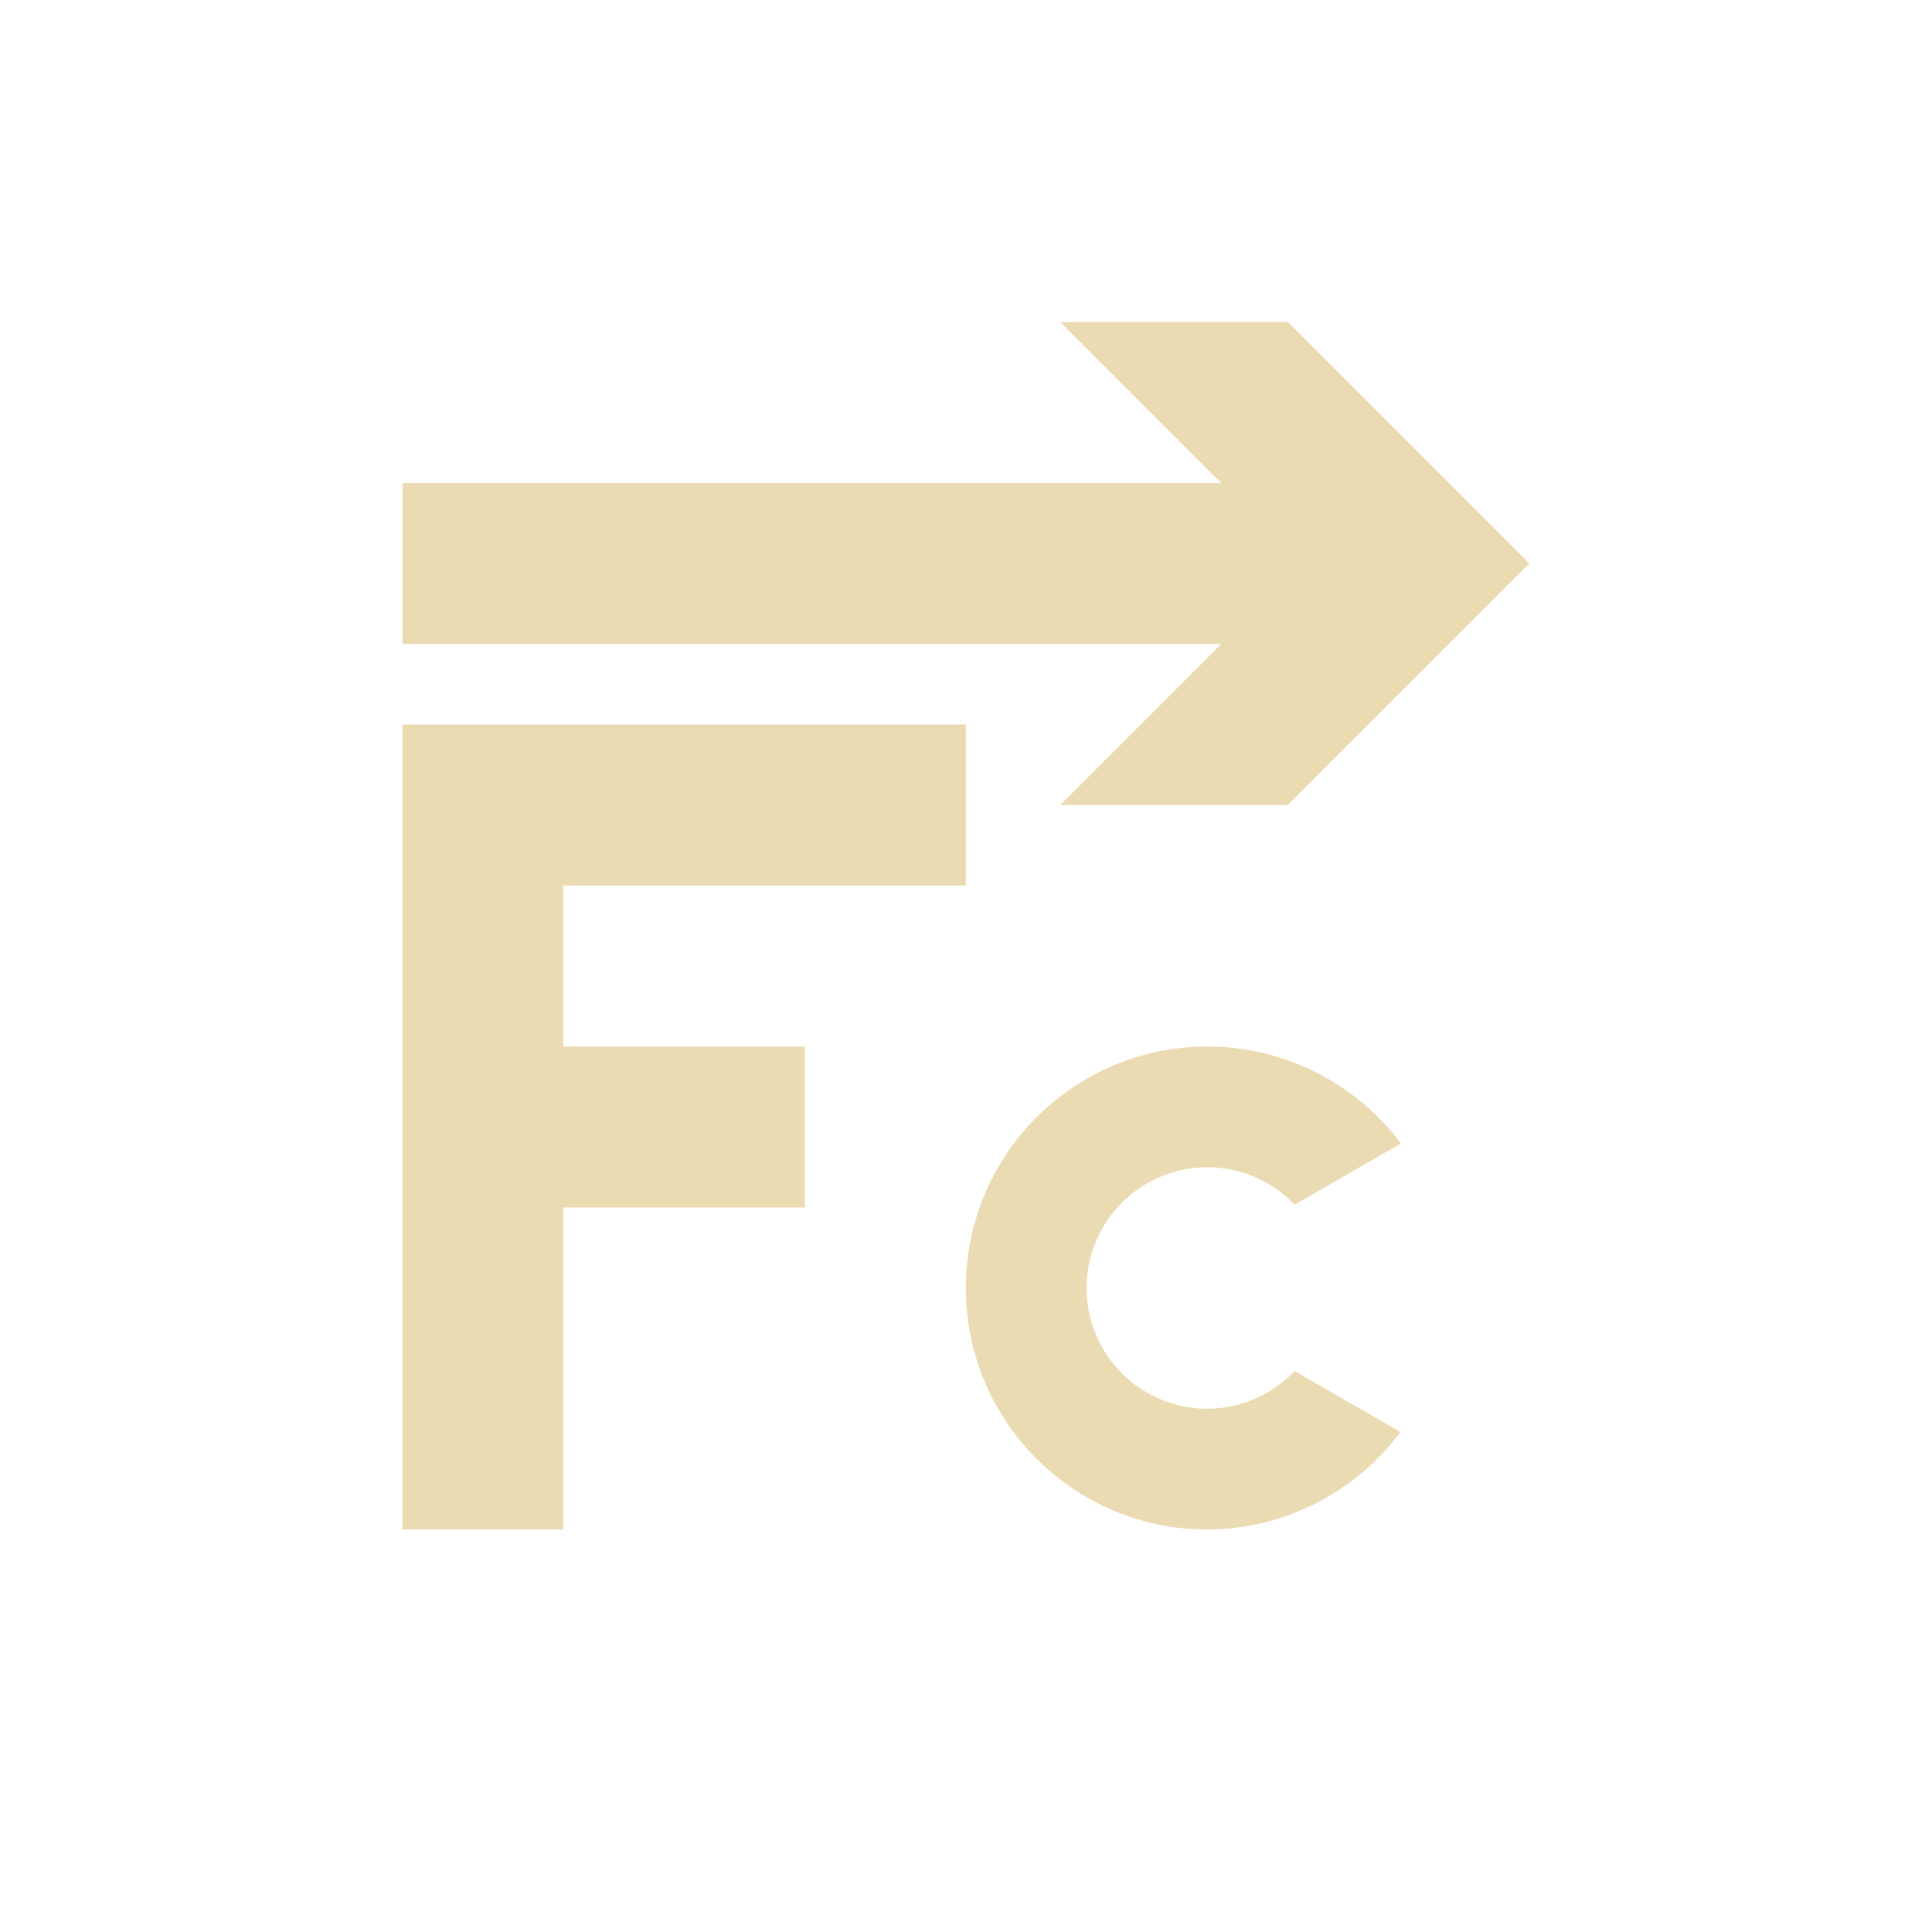 <svg width="24" height="24" version="1.1" xmlns="http://www.w3.org/2000/svg">
  <defs>
    <style id="current-color-scheme" type="text/css">.ColorScheme-Text { color:#ebdbb2; } .ColorScheme-Highlight { color:#458588; }</style>
  </defs>
  <path class="ColorScheme-Text" d="m13.17 4 2 2h-10.17v2h10.17l-2 2h2.828l3-3-3-3zm-8.172 5v10h2v-4h3v-2h-3v-2h5v-2h-6zm10 4c-1.657 0-3 1.343-3 3s1.343 3 3 3c0.946-0.003 1.834-0.452 2.398-1.211l-1.314-0.758c-0.282 0.298-0.674 0.467-1.084 0.469-0.828 0-1.5-0.672-1.5-1.5s0.672-1.5 1.5-1.5c0.41 4.32e-4 0.801 0.168 1.084 0.465l1.32-0.76c-0.566-0.758-1.458-1.205-2.404-1.205z" fill="currentColor"/>
</svg>
